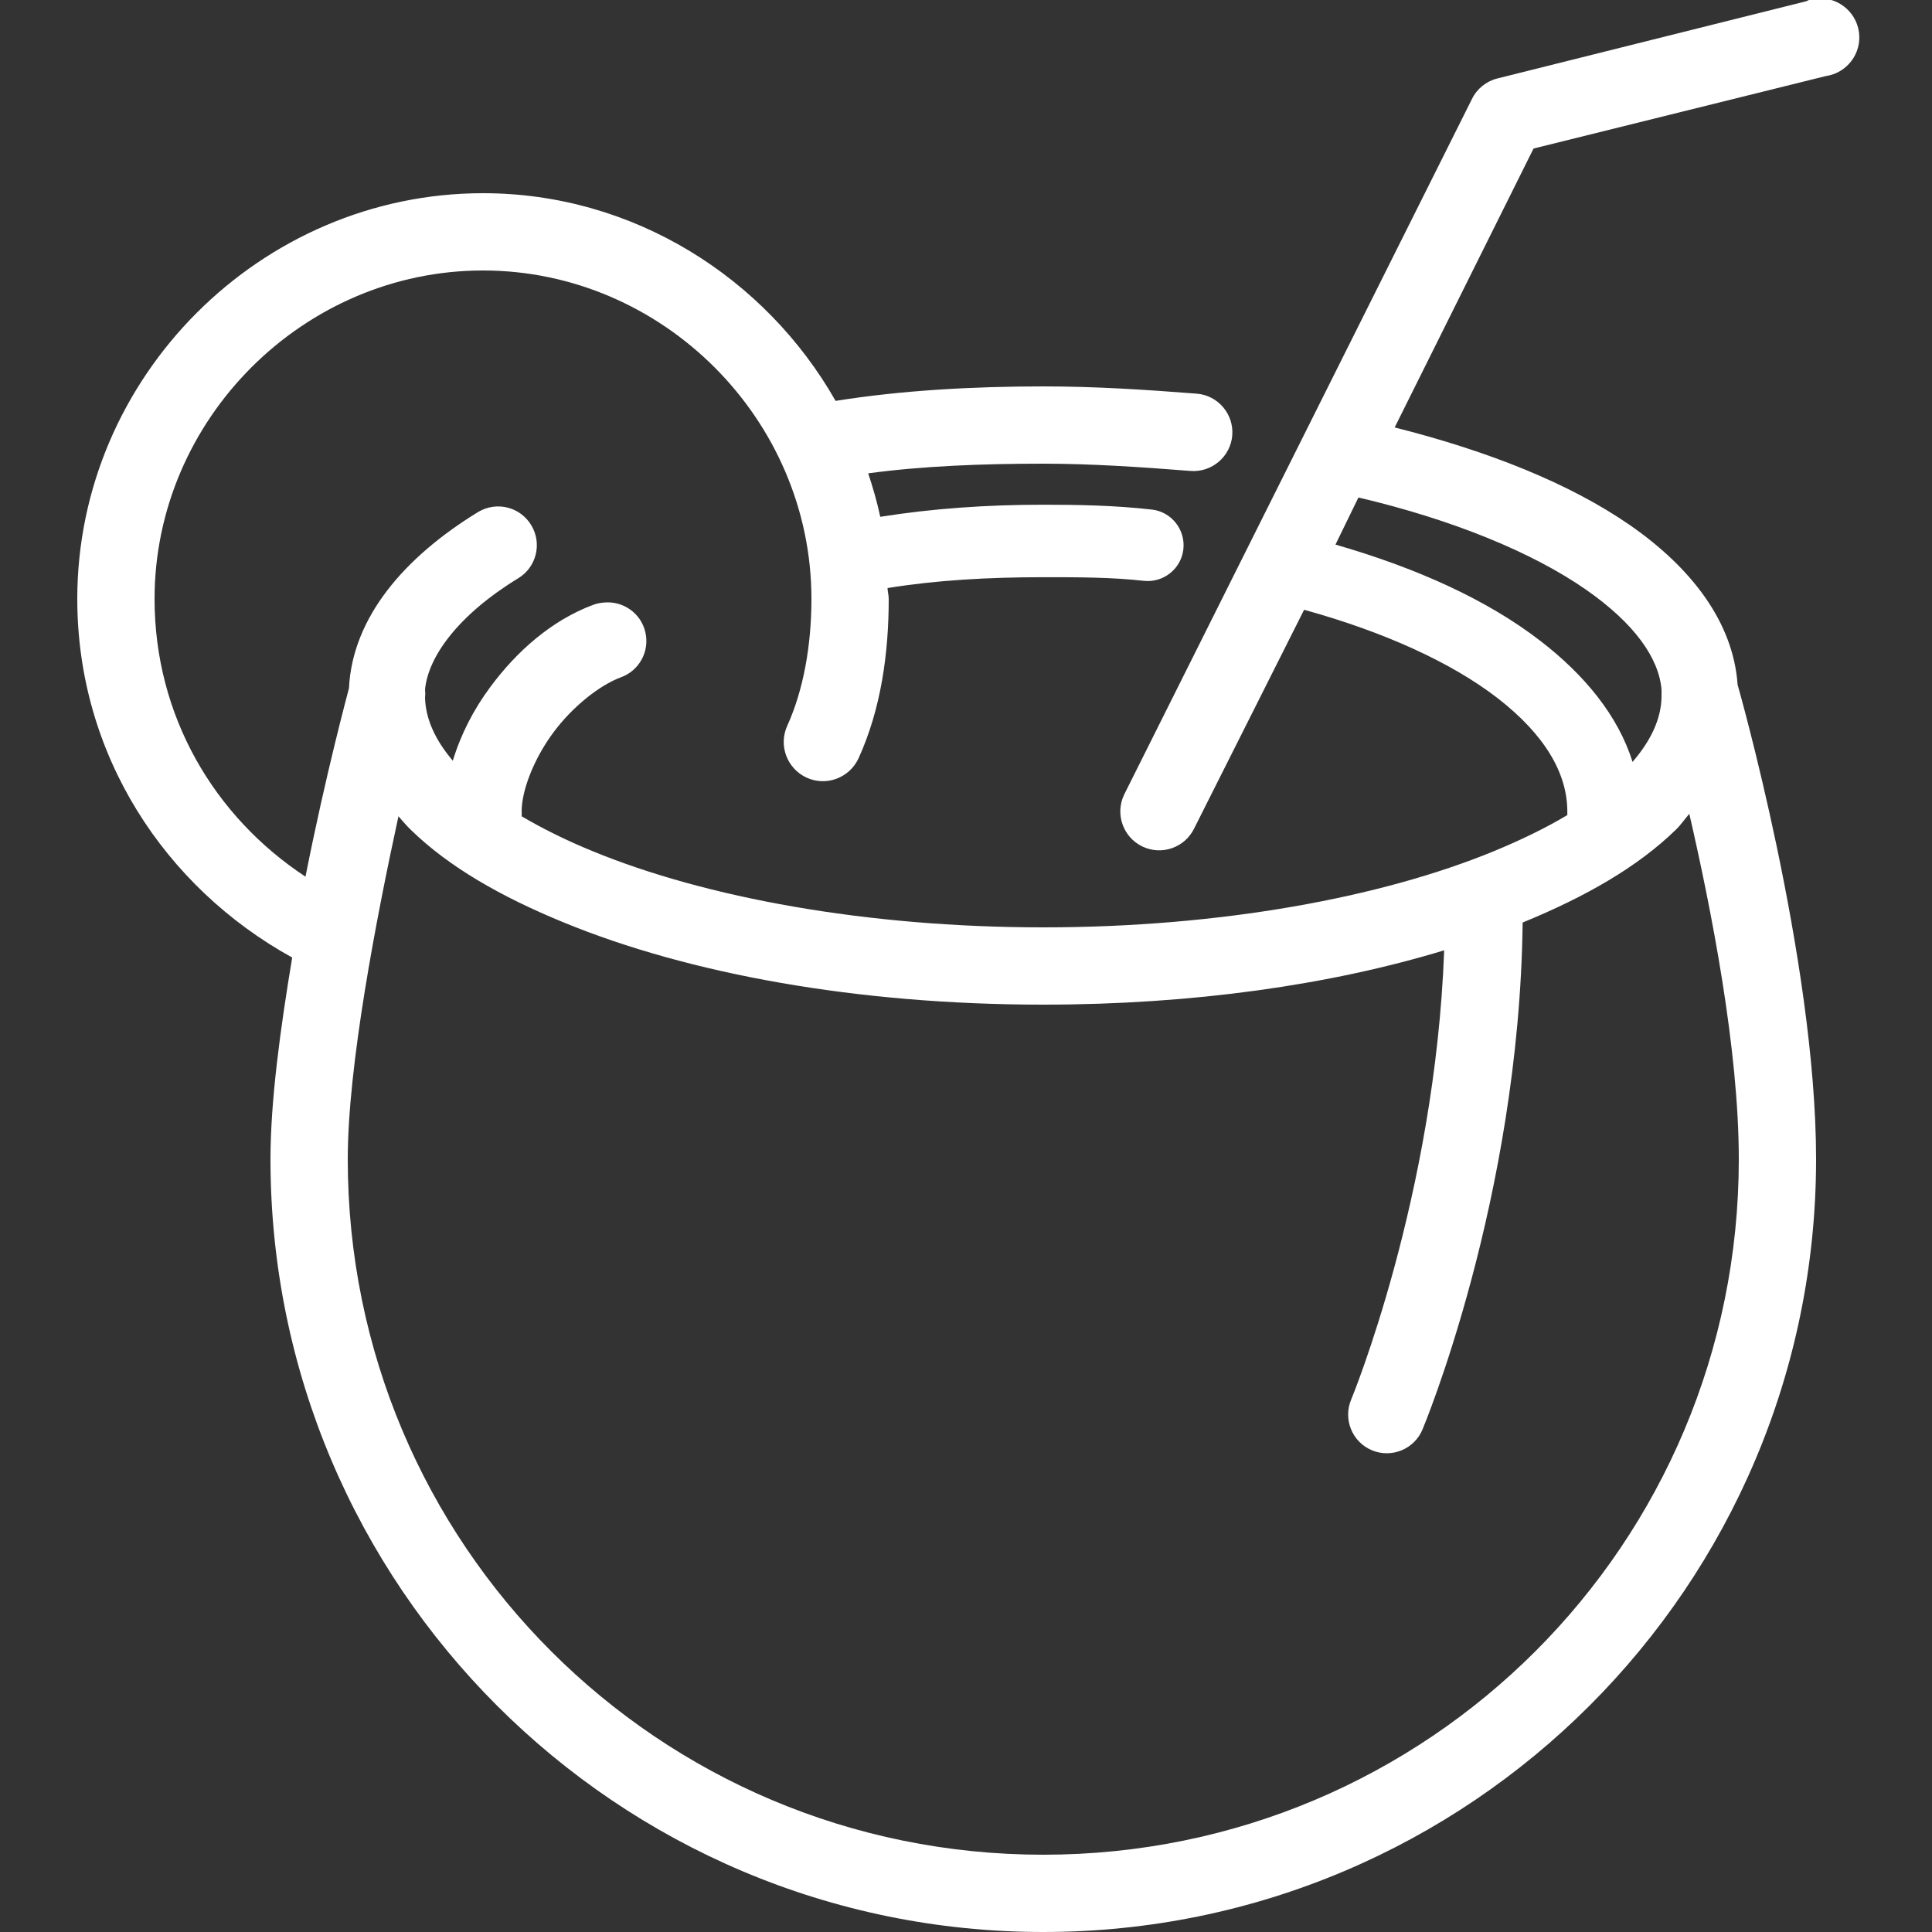<?xml version="1.0" encoding="utf-8"?><!-- Uploaded to: SVG Repo, www.svgrepo.com, Generator: SVG Repo Mixer Tools -->
<svg fill="#fff" width="800px" height="800px" viewBox="0 0 50 50" xmlns="http://www.w3.org/2000/svg" xmlns:xlink="http://www.w3.org/1999/xlink"><rect x="0" y="0" width="50" height="50" fill="#333333" stroke="none"/><path d="M46.969 -0.031C46.914 -0.023 46.863 -0.016 46.812 0C46.793 0.008 46.77 0.02 46.75 0.031L38.75 2.031C38.465 2.102 38.223 2.297 38.094 2.562L29.094 20.562C28.852 21.062 29.062 21.664 29.562 21.906C30.062 22.148 30.664 21.938 30.906 21.438L33.75 15.781C35.832 16.355 37.57 17.152 38.75 18.062C39.984 19.016 40.562 20.016 40.562 21C40.562 21.031 40.562 21.062 40.562 21.094C40.016 21.422 39.367 21.738 38.656 22.031C35.746 23.227 31.59 24 27 24C22.41 24 18.254 23.227 15.344 22.031C14.656 21.75 14.035 21.441 13.5 21.125C13.504 21.082 13.504 21.043 13.5 21C13.5 20.465 13.809 19.652 14.312 18.969C14.816 18.285 15.52 17.734 16.062 17.531C16.539 17.363 16.816 16.863 16.703 16.367C16.594 15.875 16.129 15.543 15.625 15.594C15.527 15.602 15.434 15.621 15.344 15.656C14.289 16.051 13.383 16.84 12.688 17.781C12.258 18.359 11.926 19.004 11.719 19.688C11.242 19.125 11.016 18.586 11 18.062C11.008 17.988 11.008 17.918 11 17.844C11.082 16.988 11.867 15.91 13.406 14.969C13.883 14.684 14.035 14.066 13.75 13.594C13.465 13.117 12.852 12.965 12.375 13.25C10.473 14.414 9.121 15.973 9.031 17.812C9.008 17.906 8.434 20.016 7.906 22.688C5.543 21.133 4 18.527 4 15.5C4 10.852 7.852 7 12.5 7C17.148 7 21 10.852 21 15.5C21 16.699 20.793 17.859 20.375 18.781C20.141 19.289 20.367 19.891 20.875 20.125C21.383 20.359 21.984 20.133 22.219 19.625C22.801 18.348 23 16.902 23 15.5C23 15.406 22.973 15.312 22.969 15.219C24.223 15.016 25.562 14.938 27 14.938C27.898 14.938 28.762 14.938 29.594 15.031C30.102 15.09 30.566 14.727 30.625 14.219C30.684 13.711 30.32 13.246 29.812 13.188C28.844 13.078 27.898 13.062 27 13.062C25.539 13.062 24.133 13.16 22.781 13.375C22.699 12.988 22.59 12.617 22.469 12.25C23.883 12.059 25.426 12 27 12C28.25 12 29.512 12.086 30.812 12.188C31.363 12.23 31.848 11.816 31.891 11.266C31.934 10.715 31.52 10.23 30.969 10.188C29.668 10.086 28.352 10 27 10C25.176 10 23.332 10.102 21.625 10.375C19.812 7.188 16.391 5 12.5 5C6.75 5 2 9.75 2 15.5C2 19.531 4.262 22.961 7.562 24.781C7.258 26.605 7 28.484 7 30C7 41.039 15.961 50 27 50C38.039 50 47 41.039 47 30C47 24.828 44.969 17.719 44.969 17.719C44.855 16.09 43.762 14.688 42.188 13.594C40.625 12.512 38.527 11.676 36.094 11.062L39.688 3.844L47.25 1.969C47.801 1.891 48.188 1.379 48.109 0.828C48.031 0.277 47.52 -0.109 46.969 -0.031 Z M 35.156 12.875C37.617 13.453 39.668 14.305 41.031 15.25C42.309 16.137 42.93 17.035 43 17.844C43 17.875 43 17.906 43 17.938C43 17.957 43 17.98 43 18C43 18.012 43 18.02 43 18.031C42.992 18.574 42.754 19.133 42.25 19.719C41.879 18.523 41.004 17.465 39.875 16.594C38.496 15.527 36.676 14.703 34.562 14.094 Z M 43.719 21.062C44.293 23.551 45 27.16 45 30C45 39.961 36.961 48 27 48C17.039 48 9 39.961 9 30C9 27.582 9.738 23.77 10.312 21.125C10.414 21.242 10.512 21.359 10.625 21.469C11.617 22.438 12.973 23.211 14.594 23.875C17.836 25.207 22.191 26 27 26C30.871 26 34.438 25.488 37.375 24.594C37.141 30.977 34.969 36.219 34.969 36.219C34.754 36.727 34.992 37.316 35.5 37.531C36.008 37.746 36.598 37.508 36.812 37C36.812 37 39.32 31.043 39.406 23.875C41.027 23.211 42.383 22.438 43.375 21.469C43.504 21.344 43.602 21.195 43.719 21.062Z"/></svg>